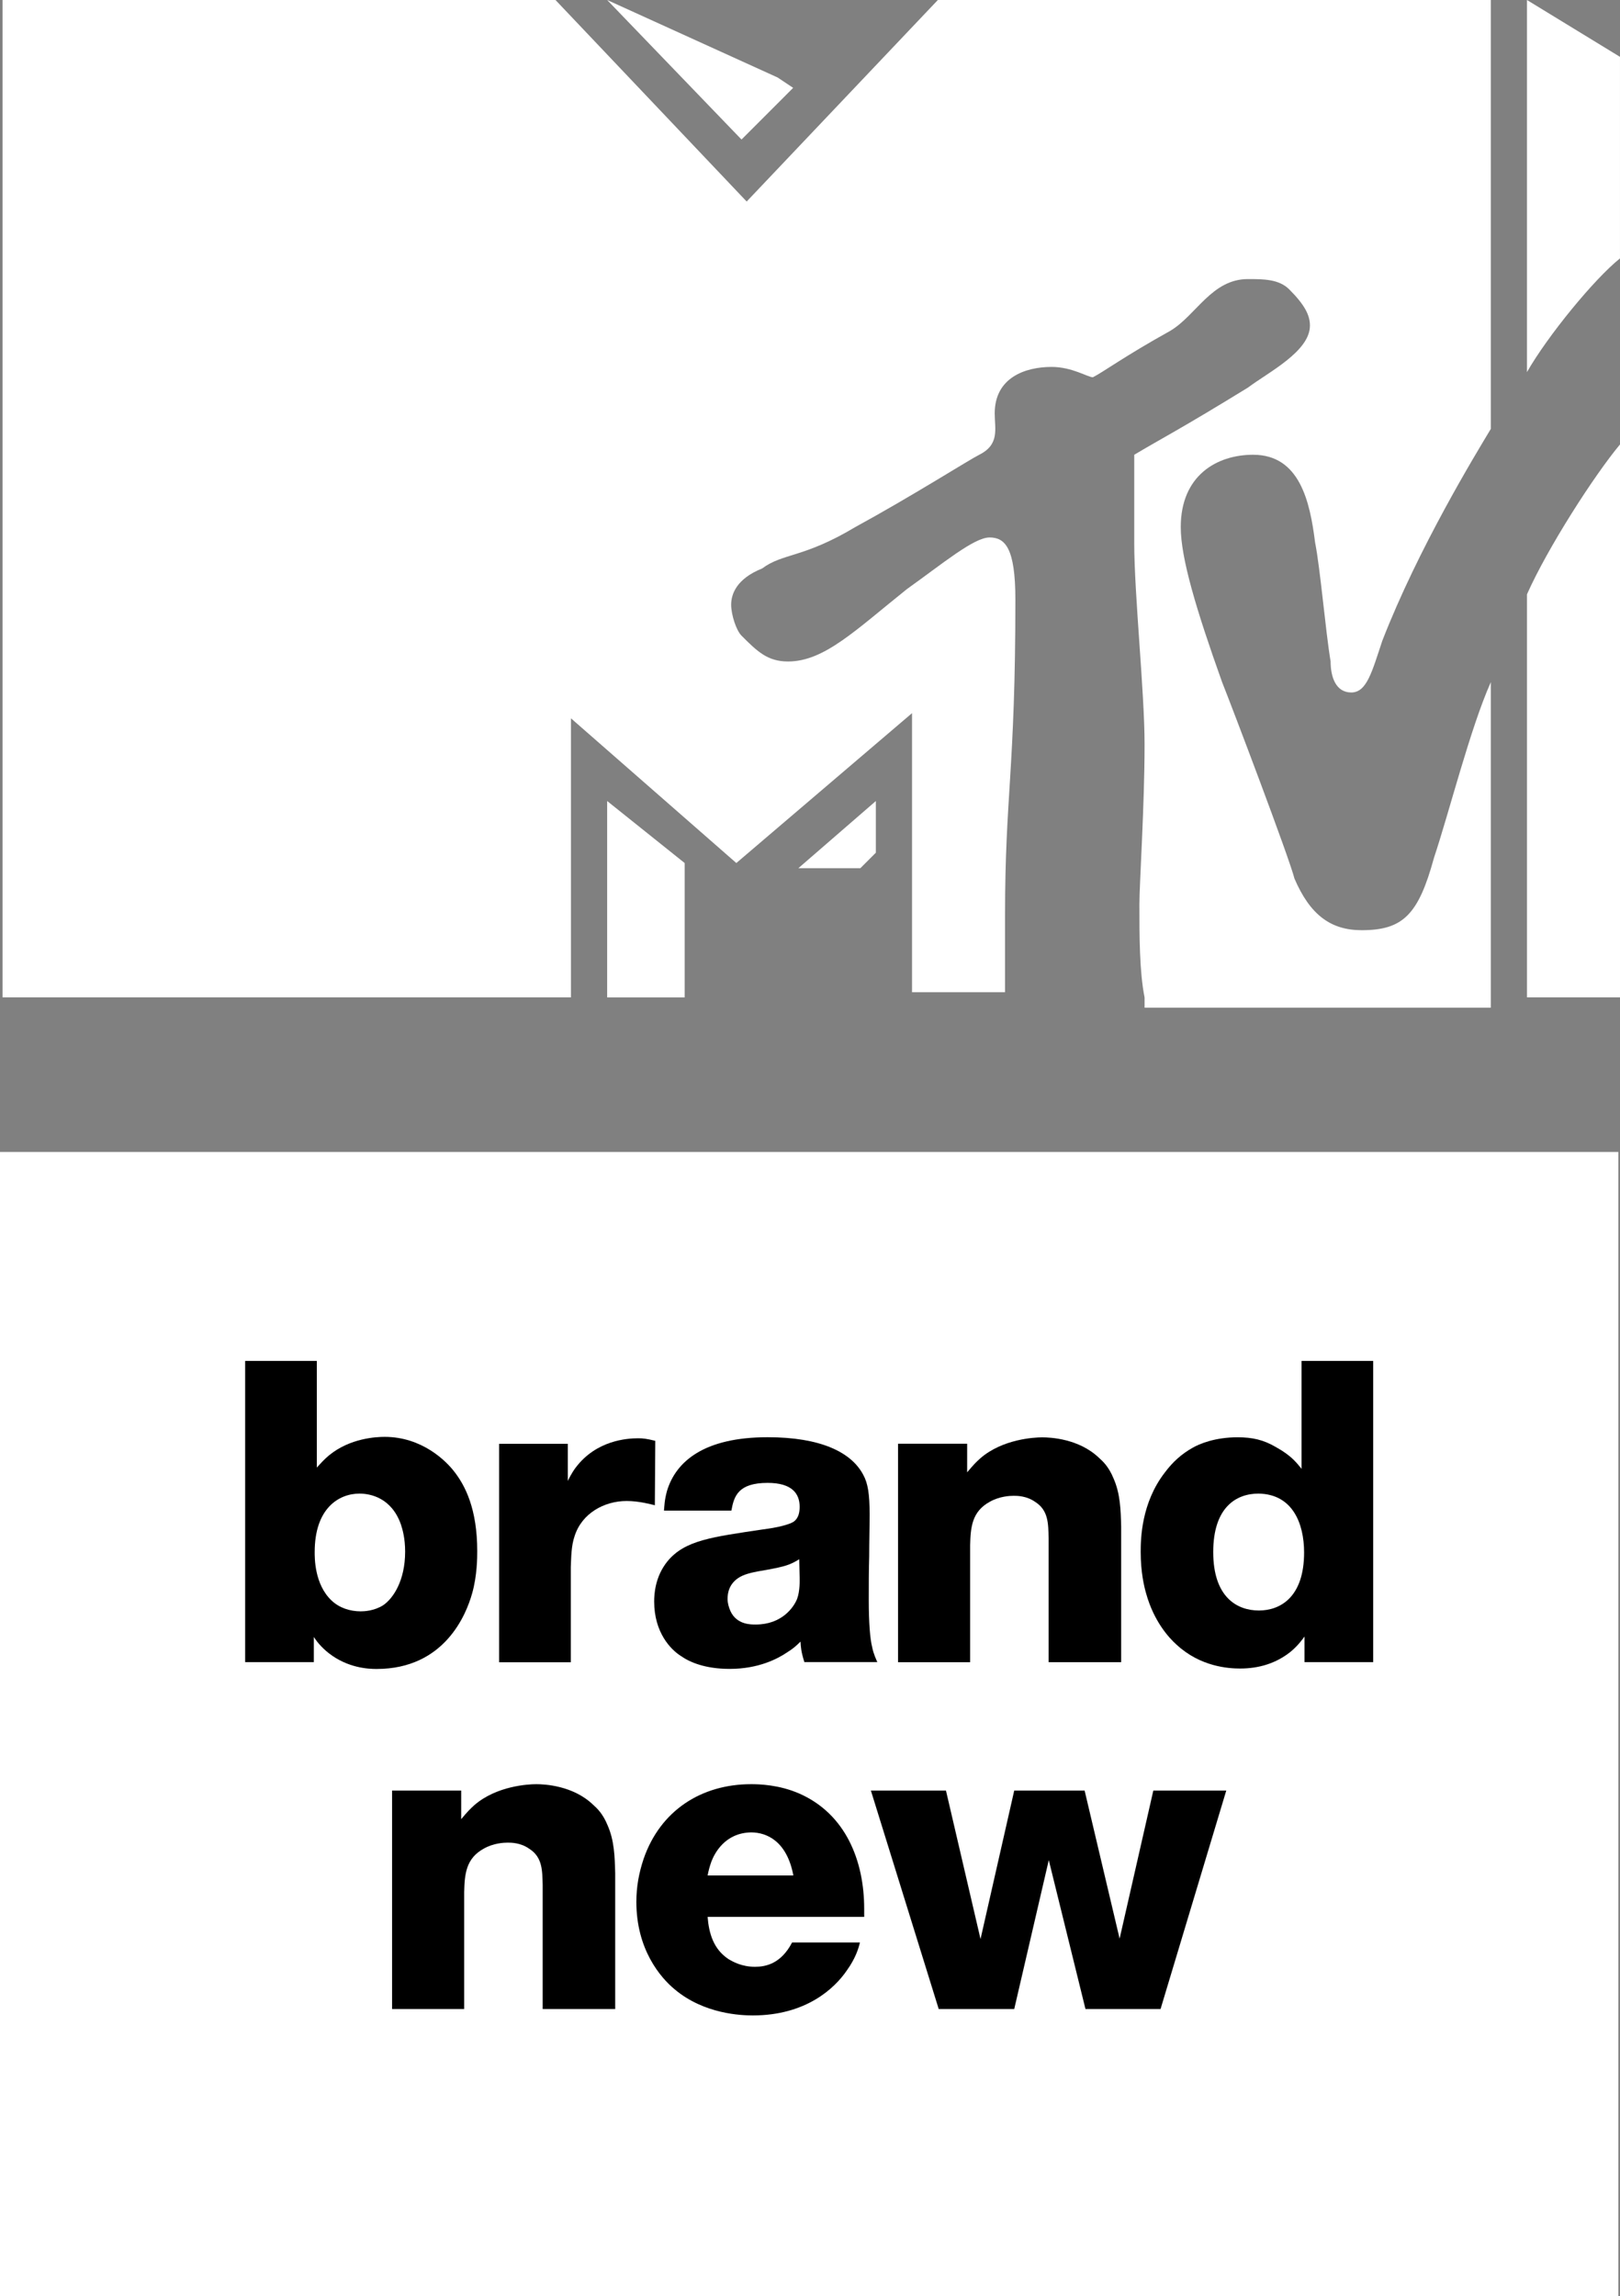 <svg enable-background="new 0 0 705.575 1000" version="1.1" viewBox="0 0 705.58 1e3" xml:space="preserve" xmlns="http://www.w3.org/2000/svg">
<rect x="0" y="0" width="705.58" height="1e3" fill="#808080" stroke="none"/>
<rect y="501.7" width="704.86" height="498.3" fill="#fff"/>
<path d="m498.51 434.39c-2.251-11.253-2.251-27.008-2.251-40.512 0-9.003 2.251-42.764 2.251-69.772 0-22.507-4.501-65.271-4.501-87.777v-38.262c11.253-6.752 20.256-11.254 49.516-29.259 9.002-6.752 27.008-15.755 27.008-27.008 0-4.502-2.251-9.003-9.003-15.755-4.501-4.502-11.253-4.502-18.005-4.502-15.755 0-22.508 15.755-33.761 22.507-20.257 11.253-29.26 18.006-33.761 20.256-2.251 0-9.003-4.502-18.006-4.502-11.253 0-24.758 4.502-24.758 20.256 0 6.752 2.251 13.504-6.752 18.006-4.501 2.251-29.259 18.005-54.017 31.51-22.507 13.504-31.51 11.253-40.513 18.005-11.253 4.502-13.504 11.253-13.504 15.755s2.251 11.253 4.501 13.504c6.752 6.752 11.254 11.253 20.256 11.253 15.755 0 29.259-13.504 51.766-31.51 15.755-11.253 29.26-22.507 36.012-22.507s11.253 4.501 11.253 27.008c0 74.273-4.501 85.526-4.501 137.29v33.761h-40.513v-121.54l-76.524 65.271-72.022-63.02v121.54h-247.58v-434.39h240.83l83.276 87.777 83.275-87.777h240.83v186.81c-6.752 11.253-31.51 51.766-47.265 92.278-4.501 13.504-6.752 22.507-13.504 22.507s-9.003-6.752-9.003-13.504c-2.251-13.504-4.501-40.513-6.752-51.766-2.251-18.005-6.752-38.262-27.009-38.262-15.755 0-31.51 9.002-31.51 31.51 0 13.504 6.752 36.011 18.006 67.521 4.501 11.253 29.259 76.524 31.51 85.526 6.752 15.755 15.755 22.507 29.259 22.507 18.006 0 24.758-6.752 31.51-31.51 6.752-20.256 15.755-56.268 24.758-76.524v141.79h-150.8v-4.502z" fill="#fff"/>
<path d="m705.58 193.56v240.82h-40.513v-175.55c9.003-20.256 29.26-51.766 40.513-65.27" fill="#fff"/>
<path d="m665.06 162.05v-162.05l40.513 24.758v87.777c-11.253 9.003-31.51 33.761-40.513 49.516" fill="#fff"/>
<polygon points="345.46 38.262 322.96 60.769 264.44 0 338.71 33.761" fill="#fff"/>
<polygon points="347.71 378.12 374.72 378.12 381.47 371.37 381.47 348.86" fill="#fff"/>
<polygon points="264.44 434.39 298.2 434.39 298.2 375.87 264.44 348.86" fill="#fff"/>
<path d="m137.99 592.7h-31.216v131.19h29.916v-10.963c0.929 1.486 2.973 4.273 6.503 7.061 8.362 6.503 17.281 6.875 20.812 6.875 29.544 0 39.021-23.598 41.623-32.889 2.229-7.805 2.229-15.979 2.229-18.396 0-18.396-5.203-28.615-10.22-34.933-3.345-4.274-13.75-14.865-30.102-14.865-3.716 0-15.051 0.557-24.156 7.989-2.044 1.673-3.531 3.345-5.389 5.389l-4.882e-4 -46.454zm18.582 57.788c4.831 0 13.936 1.857 18.023 13.378 0.743 2.229 1.858 6.132 1.858 11.892 0 12.636-5.203 20.44-9.662 23.413-3.902 2.415-8.176 2.601-9.662 2.601-4.646 0-9.29-1.486-12.636-4.644-7.618-7.061-7.433-18.953-7.433-21.184 0-19.139 10.591-25.456 19.51-25.456l9.766e-4 9.767e-4z"/>
<path d="m285.4 627.51c-3.716-0.93-5.388-1.115-7.433-1.115-5.017 0-18.21 0.929-27.128 12.636-1.858 2.415-3.159 5.203-3.53 5.946v-16.167h-29.917v95.137h31.216v-41.437c0.186-4.46 0.186-9.291 1.672-13.564 3.159-9.848 12.822-15.236 22.669-15.236 5.389 0 10.778 1.486 12.263 1.858l0.187-28.058z"/>
<path d="m382.1 723.86c-0.371-0.929-1.672-3.53-2.229-6.503-0.929-3.531-1.486-10.777-1.486-20.44 0-6.503 0-12.821 0.186-19.139 0-6.132 0.187-12.263 0.187-18.21 0-8.919-0.744-13.564-2.788-17.28-5.202-9.849-18.581-16.352-41.622-16.352-27.5 0-39.95 10.406-43.852 23.412-1.115 4.088-1.115 6.504-1.301 8.548h29.358c1.115-6.317 2.973-12.077 15.794-12.077 10.777 0 13.936 4.831 13.936 10.405 0 2.602-0.558 5.017-2.602 6.503-2.044 1.301-7.247 2.602-13.378 3.345-22.112 3.345-34.004 4.646-41.623 13.936-5.389 6.689-5.76 14.308-5.76 17.467 0 13.564 7.247 20.997 11.706 23.783 3.716 2.602 10.406 5.574 21.183 5.574 12.636 0 20.997-4.459 25.085-7.246 2.416-1.486 3.902-2.787 5.76-4.646 0.186 2.602 0.186 4.088 1.672 8.919l31.775 9.764e-4zm-33.818-36.604c0 0.929 0.186 5.574-1.115 9.104-1.487 3.716-6.689 11.149-18.023 11.149-1.858 0-8.176 0.186-10.963-5.761-0.743-1.672-1.301-3.53-1.301-5.389 0-2.415 0.558-6.875 5.574-9.662 2.416-1.301 5.575-2.044 11.335-2.973 8.176-1.487 10.405-2.231 14.307-4.646l0.186 8.176z"/>
<path d="m421.24 628.78h-30.103v95.137h31.402v-50.914c0.186-7.804 0.743-14.679 8.548-18.952 4.273-2.416 8.732-2.602 10.405-2.602 1.486 0 5.574 0 9.29 2.602 5.946 3.716 5.761 9.662 5.946 15.794v54.071h31.588v-59.089c-0.186-7.247-0.372-14.308-3.345-20.997-2.044-5.018-4.646-7.433-6.317-8.919-8.733-8.361-21.183-8.919-24.714-8.919-3.53 0-17.28 0.743-26.942 9.104-1.858 1.673-2.974 2.787-5.761 6.132l0.002-12.448z"/>
<path d="m598.09 592.7h-31.216v47.011c-0.93-1.114-2.229-2.973-4.831-5.202-1.115-0.93-2.974-2.416-6.317-4.274-5.389-3.158-10.22-4.273-16.724-4.273-9.662 0-16.538 2.787-19.696 4.646-4.646 2.602-8.547 6.132-11.892 10.592-10.405 13.378-10.592 29.172-10.592 34.746 0 8.733 1.487 15.052 2.416 18.211 3.345 11.892 9.662 18.953 13.192 22.111 10.406 9.662 22.67 10.405 27.687 10.405 8.176 0 15.607-2.229 21.925-7.247 3.345-2.787 5.018-5.203 6.132-6.689v11.149h29.917l-9.764e-4 -131.18zm-49.983 57.788c14.865 0.186 19.882 13.007 19.882 25.642 0 19.51-10.405 25.271-19.696 25.271-9.477 0-19.881-5.761-19.881-25.457 0-19.51 10.033-25.456 19.695-25.456v9.766e-4z"/>
<path d="m200.87 779.83h-30.102v95.137h31.402v-50.913c0.186-7.805 0.743-14.68 8.547-18.953 4.273-2.416 8.733-2.602 10.405-2.602 1.487 0 5.574 0 9.29 2.602 5.946 3.716 5.76 9.662 5.946 15.794v54.071h31.587v-59.089c-0.186-7.247-0.372-14.308-3.344-20.997-2.044-5.017-4.646-7.433-6.318-8.919-8.733-8.361-21.183-8.919-24.713-8.919-3.53 0-17.28 0.743-26.942 9.104-1.858 1.673-2.973 2.787-5.76 6.132l9.766e-4 -12.448z"/>
<path d="m376.39 831.3c0-20.811-7.99-41.251-28.244-50.169-8.919-3.902-17.652-4.088-20.997-4.088-21.74 0-39.579 11.521-46.825 32.518-2.044 6.132-3.159 12.077-3.159 18.767 0 20.626 10.405 32.889 16.723 38.092 12.822 10.778 28.987 11.335 34.004 11.335 23.227 0 35.676-11.892 40.878-19.51 3.902-5.389 5.203-9.849 5.76-12.264h-29.543c-4.831 9.291-11.521 10.592-16.165 10.592-5.76 0-9.663-2.231-11.521-3.345-6.503-4.274-8.547-11.149-9.105-18.396h68.194l-0.002-3.531zm-68.194-14.493c0.372-2.044 0.929-4.088 1.672-6.132 1.301-3.345 5.76-12.45 17.28-12.636 6.875 0 15.608 3.901 18.396 18.767l-37.349 9.765e-4z"/>
<polygon points="534.09 779.83 502.32 779.83 487.64 844.31 472.4 779.83 441.74 779.83 427.06 844.49 412.01 779.83 379.31 779.83 408.85 874.97 441.74 874.97 456.79 810.12 472.77 874.97 505.47 874.97"/>
</svg>
